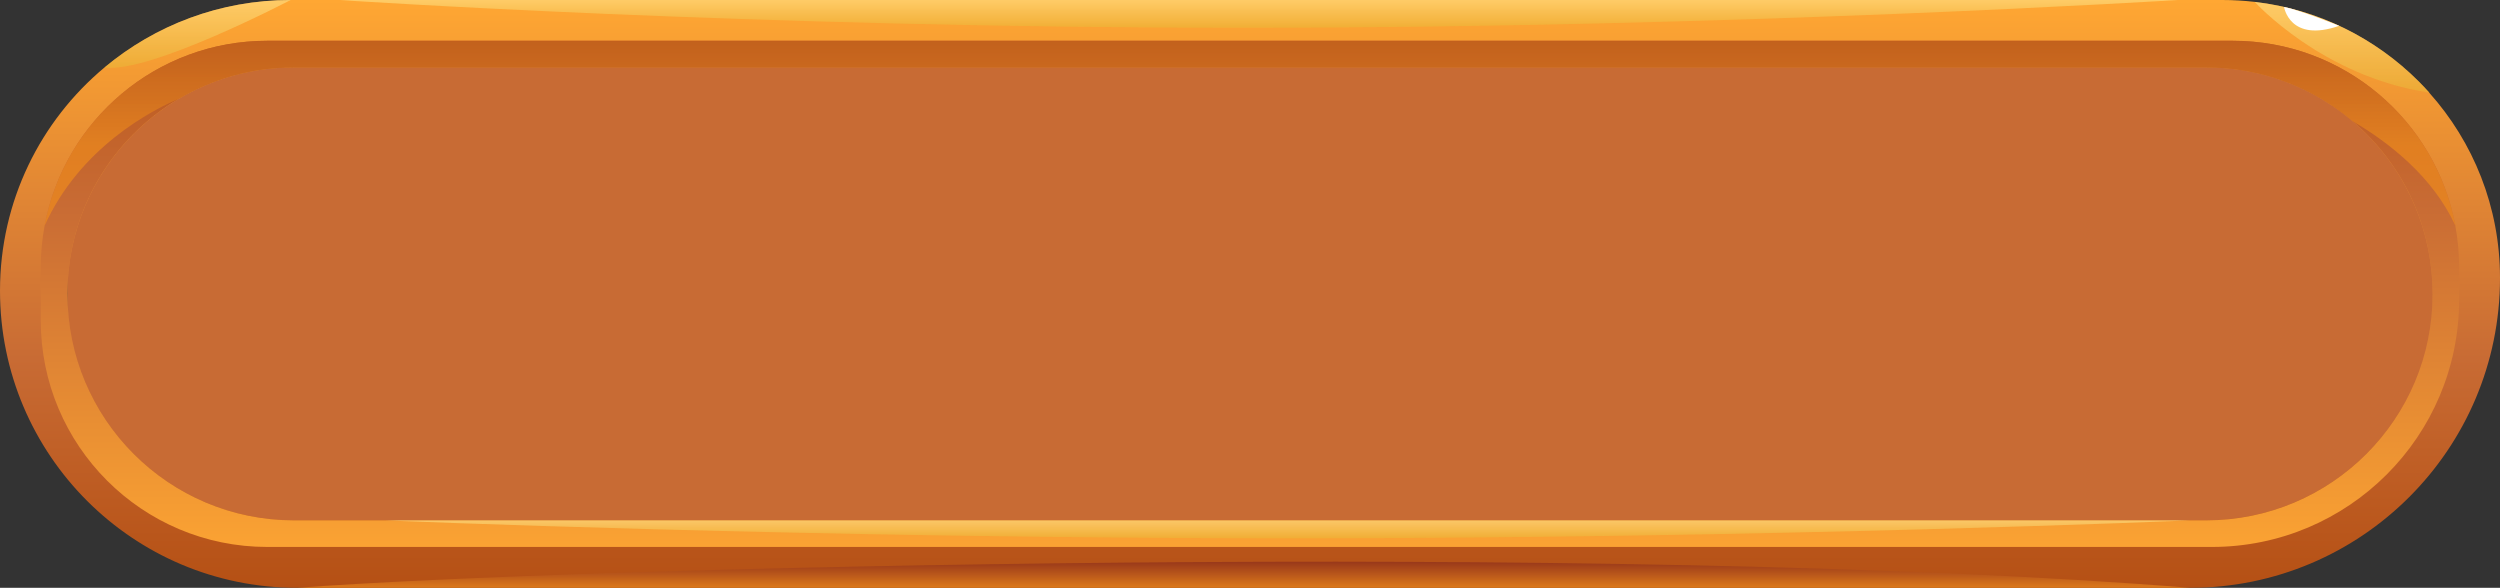 <?xml version="1.0" encoding="UTF-8"?>
<svg xmlns="http://www.w3.org/2000/svg" xmlns:xlink="http://www.w3.org/1999/xlink" viewBox="0 0 411.56 96.77">
  <rect x="0" y="0" width="411.56" height="96.77" fill="#333333" stroke="none"/>
  <defs>
    <style>
      .cls-1 {
        fill: url(#_15);
      }

      .cls-2 {
        fill: url(#_16-3);
      }

      .cls-2, .cls-3, .cls-4, .cls-5 {
        mix-blend-mode: color-dodge;
        opacity: .5;
      }

      .cls-3 {
        fill: url(#_16-2);
      }

      .cls-4 {
        fill: url(#_16-4);
      }

      .cls-6 {
        fill: #fff;
      }

      .cls-7 {
        fill: #c86b34;
      }

      .cls-8 {
        fill: url(#_15-2);
      }

      .cls-9 {
        fill: url(#_4);
      }

      .cls-9, .cls-10 {
        mix-blend-mode: multiply;
        opacity: .7;
      }

      .cls-11 {
        isolation: isolate;
      }

      .cls-5 {
        fill: url(#_16);
      }

      .cls-10 {
        fill: url(#_4-2);
      }
    </style>
    <linearGradient id="_15" data-name="  15" x1="205.78" y1="96.76" x2="205.78" y2="0" gradientUnits="userSpaceOnUse">
      <stop offset="0" stop-color="#b55014"/>
      <stop offset=".39" stop-color="#c86b34"/>
      <stop offset="1" stop-color="#ffa733"/>
    </linearGradient>
    <linearGradient id="_15-2" data-name="  15" y1="-5.32" y2="94.57" xlink:href="#_15"/>
    <linearGradient id="_4" data-name="  4" x1="205.78" y1="23.94" x2="205.78" y2="-18.16" gradientUnits="userSpaceOnUse">
      <stop offset="0" stop-color="#ee8b1d"/>
      <stop offset="1" stop-color="#8b2c1b"/>
    </linearGradient>
    <linearGradient id="_4-2" data-name="  4" x1="204.73" y1="96.77" x2="204.73" y2="92.47" xlink:href="#_4"/>
    <linearGradient id="_16" data-name="  16" x1="211.99" y1="88.62" x2="211.99" y2="85.67" gradientUnits="userSpaceOnUse">
      <stop offset="0" stop-color="#e9bb38"/>
      <stop offset="1" stop-color="#fff09c"/>
    </linearGradient>
    <linearGradient id="_16-2" data-name="  16" x1="207.16" y1="4.59" x2="207.16" y2="0" xlink:href="#_16"/>
    <linearGradient id="_16-3" data-name="  16" x1="32.53" y1="11.17" x2="32.53" y2="0" xlink:href="#_16"/>
    <linearGradient id="_16-4" data-name="  16" x1="385.54" y1="15.24" x2="385.54" y2=".31" xlink:href="#_16"/>
  </defs>
  <g class="cls-11">
    <g id="Calque_2" data-name="Calque 2">
      <g id="frame">
        <g>
          <rect class="cls-7" x="11.1" y="8.48" width="393.75" height="79.81" rx="35.15" ry="35.15"/>
          <g>
            <path class="cls-1" d="m399.91,15.24c-.56-.63-1.14-1.24-1.74-1.84-7.09-7.09-16.5-11.87-26.99-13.09-1.76-.2-3.55-.31-5.36-.31H47.85c-11.66,0-22.34,4.17-30.64,11.1C6.69,19.87,0,33.08,0,47.86c0,27.01,21.9,48.91,48.91,48.91h311.63c28.18,0,51.02-22.84,51.02-51.01,0-11.72-4.41-22.41-11.66-30.51Zm-36.73,70.42H48.38c-20.59,0-37.28-16.69-37.28-37.28h0c0-20.59,16.69-37.29,37.28-37.29h314.8c20.59,0,37.28,16.69,37.28,37.28h0c0,20.59-16.69,37.28-37.28,37.28Z"/>
            <path class="cls-8" d="m404.22,37.15c-3.22-17.32-18.41-30.44-36.66-30.44H44c-18.26,0-33.45,13.12-36.66,30.45-.41,2.22-.63,4.5-.63,6.84v8.76c0,20.59,16.69,37.28,37.28,37.28h320.13c22.48,0,40.71-18.22,40.71-40.71v-5.34c0-2.34-.22-4.63-.63-6.85Zm-3.75,11.23c0,20.59-16.69,37.28-37.28,37.28H48.38c-20.59,0-37.28-16.69-37.28-37.28h0c0-13.68,7.37-25.64,18.35-32.13,5.55-3.27,12.02-5.15,18.93-5.15h314.8c9.21,0,17.64,3.34,24.15,8.88,8.04,6.84,13.13,17.03,13.13,28.41h0Z"/>
            <path class="cls-9" d="m404.22,37.15v.02c-3.71-8.09-10.95-13.72-16.89-17.2-6.51-5.54-14.94-8.88-24.15-8.88H48.38c-6.91,0-13.38,1.88-18.93,5.15-4.52,1.94-16.29,8.04-22.11,20.92h0C10.55,19.84,25.74,6.72,44,6.72h323.56c18.25,0,33.44,13.12,36.66,30.44Z"/>
            <path class="cls-10" d="m48.91,96.77c44.41-3.37,215.98-7.7,311.64,0H48.91Z"/>
            <path class="cls-5" d="m63.43,85.67s69.69,2.95,149.31,2.95,147.8-2.95,147.8-2.95H63.43Z"/>
            <path class="cls-3" d="m55.81,0s67.85,4.58,148.92,4.58S358.51,0,358.51,0H55.81Z"/>
            <path class="cls-2" d="m47.85,0s-23.31,12.19-30.64,11.1C25.51,4.17,36.2,0,47.85,0Z"/>
            <path class="cls-4" d="m399.91,15.24h0c-17.61-2.61-28.73-14.93-28.73-14.93h0c10.49,1.22,19.9,5.99,26.99,13.08.6.6,1.18,1.21,1.74,1.84Z"/>
            <path class="cls-6" d="m376.01,1.14s.9,5.95,9.08,3.11c0,0-6.44-2.59-9.08-3.11Z"/>
          </g>
        </g>
      </g>
    </g>
  </g>
</svg>